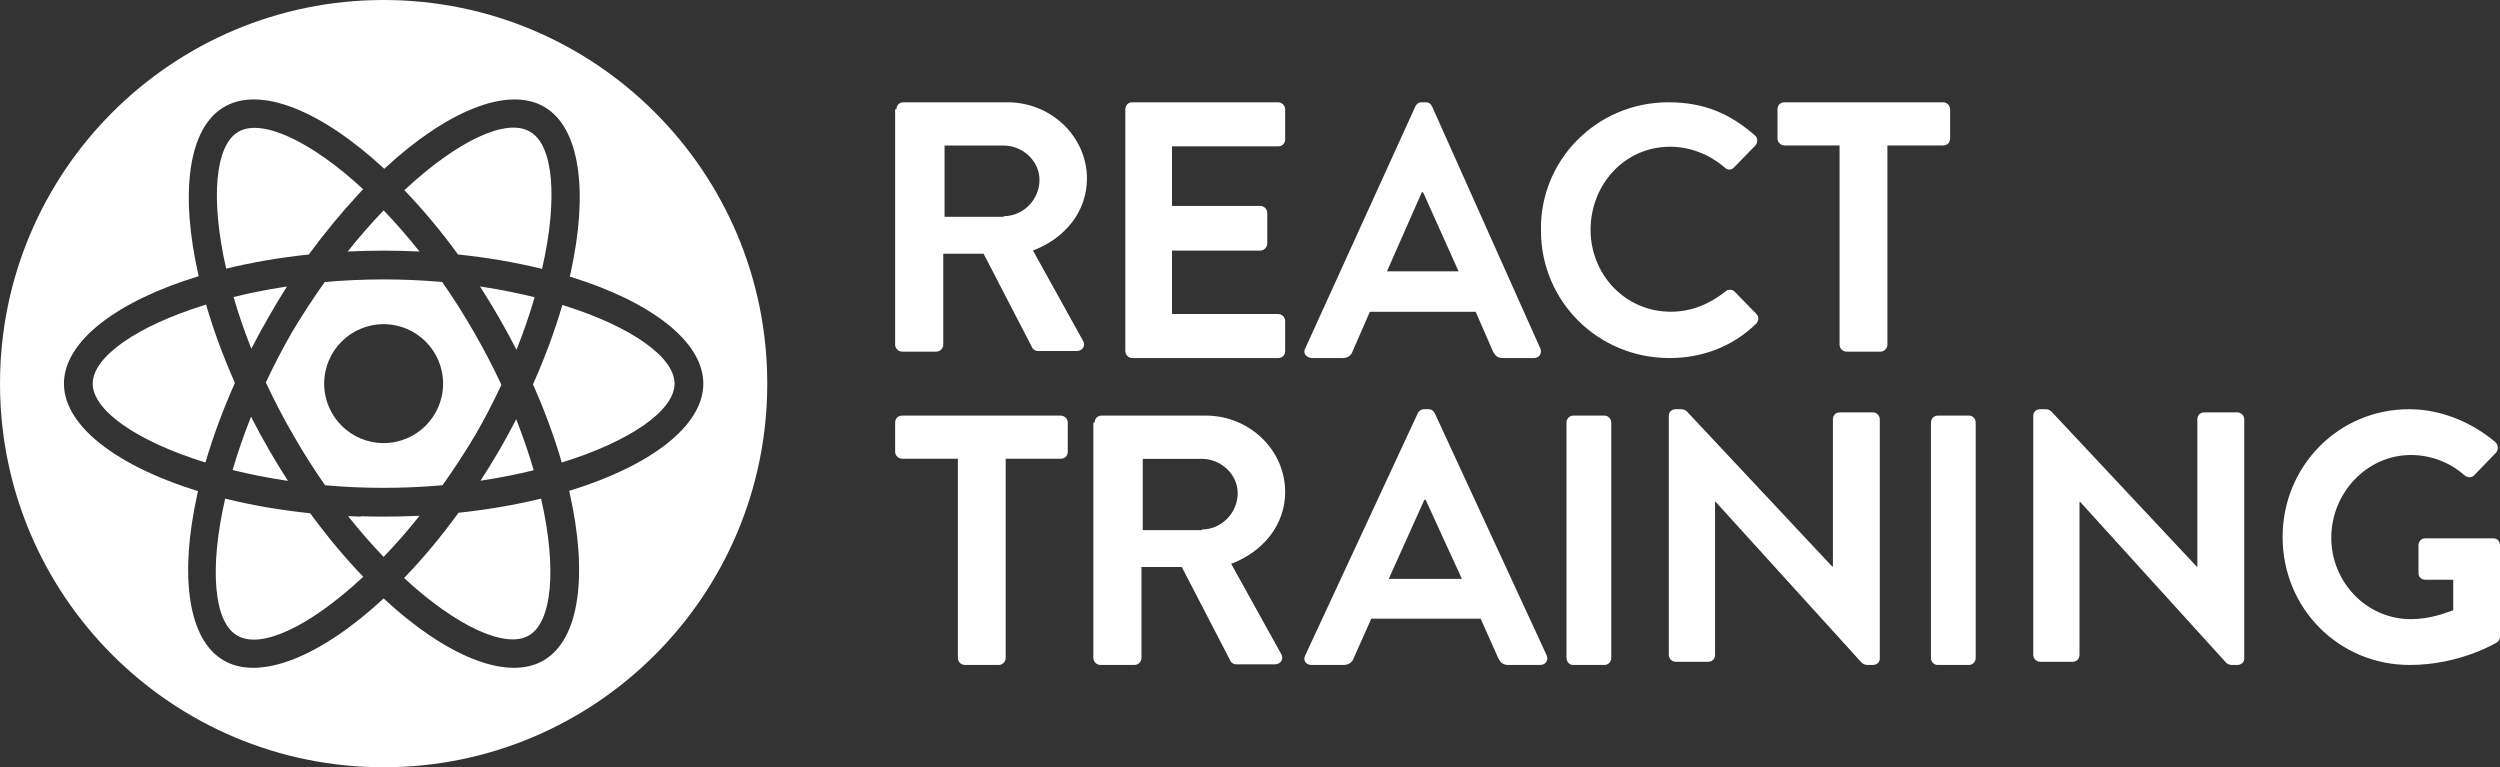 <?xml version="1.0" encoding="UTF-8"?>
<svg width="391px" height="120px" viewBox="0 0 391 120" version="1.1" xmlns="http://www.w3.org/2000/svg" xmlns:xlink="http://www.w3.org/1999/xlink">
    <rect x="0" y="0" width="391" height="120" fill="#333333" stroke="none"/>
    <!-- Generator: Sketch 63.1 (92452) - https://sketch.com -->
    <title>react-training</title>
    <desc>Created with Sketch.</desc>
    <g id="Page-1" stroke="none" stroke-width="1" fill="none" fill-rule="evenodd">
        <g id="react-training" fill="#FFFFFF" fill-rule="nonzero">
            <g id="Group">
                <path d="M60,0 C93.137,0 120,26.863 120,60 C120,93.137 93.137,120 60,120 C26.863,120 0,93.137 0,60 C0,26.863 26.863,0 60,0 Z M85.1,16.7 C79.4,13.4 69.8,17.4 60.1,26.4 C50.4,17.4 40.8,13.4 35.1,16.7 C29.391,19.98 28.108,30.269 31.074,43.198 C18.323,47.083 10,53.356 10,60 C10,60.255 10.012,60.509 10.037,60.763 C10.053,60.93 10.074,61.097 10.1,61.264 C10.112,61.336 10.124,61.409 10.138,61.482 L10.138,61.482 L10.154,61.567 C10.211,61.856 10.283,62.144 10.372,62.431 C10.379,62.453 10.385,62.475 10.391,62.497 C11.012,64.48 12.358,66.406 14.319,68.216 C14.388,68.28 14.459,68.344 14.53,68.408 L14.53,68.408 L14.647,68.513 C14.712,68.571 14.777,68.628 14.843,68.684 L14.843,68.684 L14.937,68.767 C18.61,71.921 24.155,74.708 30.971,76.808 L30.971,76.808 L30.867,77.272 C28.04,89.98 29.36,100.06 35,103.3 C40.7,106.6 50.3,102.6 60,93.6 C69.7,102.6 79.3,106.6 85,103.3 C90.686,100.033 91.981,89.814 89.062,76.958 C89.048,76.897 89.034,76.835 89.02,76.774 C101.718,72.886 110,66.628 110,60 C110,53.46 101.936,47.28 89.523,43.382 L89.523,43.382 L89.114,43.255 L89.225,42.765 C92.063,30.039 90.745,19.943 85.1,16.7 Z M35.216,77.985 C39.321,79.004 43.79,79.786 48.516,80.274 L48.516,80.274 L48.961,80.879 C51.506,84.312 54.144,87.43 56.809,90.209 C56.739,90.273 56.67,90.337 56.6,90.4 C48.4,98 40.8,101.6 37.1,99.4 C33.446,97.312 32.719,88.967 35.191,78.092 L35.191,78.092 Z M84.626,77.98 L84.651,78.092 C87.115,88.967 86.354,97.312 82.7,99.4 C79.1,101.5 71.4,98 63.2,90.4 L63.2,90.4 L63.3,90.3 C66.162,87.327 68.995,83.931 71.713,80.194 C76.184,79.723 80.421,78.994 84.335,78.05 L84.335,78.05 L84.626,77.98 Z M65.621,80.662 C63.763,82.992 61.881,85.142 60,87.1 C58.185,85.211 56.37,83.144 54.586,80.909 L54.586,80.909 L54.438,80.722 C55.089,80.754 55.743,80.78 56.4,80.8 L56.4,80.8 L56.444,80.745 C57.618,80.781 58.804,80.8 60,80.8 C61.656,80.8 63.293,80.764 64.908,80.695 L64.908,80.695 Z M60,43.7 C63.012,43.7 65.956,43.831 68.806,44.074 L68.806,44.074 L69.159,44.105 C70.867,46.549 72.524,49.151 74.1,51.9 C75.706,54.667 77.145,57.441 78.42,60.184 C77.195,62.807 75.822,65.457 74.3,68.1 C72.651,70.848 70.949,73.448 69.212,75.89 C66.236,76.156 63.155,76.3 60,76.3 C56.863,76.3 53.8,76.158 50.841,75.895 C49.133,73.451 47.476,70.849 45.9,68.1 C44.294,65.333 42.855,62.559 41.58,59.816 C42.805,57.193 44.178,54.543 45.7,51.9 C47.349,49.152 49.051,46.552 50.788,44.11 C53.764,43.844 56.845,43.7 60,43.7 Z M39.262,65.174 C40.148,66.914 41.094,68.658 42.1,70.4 C43.054,72.054 44.035,73.658 45.038,75.21 C42.091,74.775 39.282,74.222 36.645,73.576 L36.645,73.576 L36.38,73.511 L36.398,73.457 C37.151,70.879 38.067,68.199 39.148,65.46 L39.148,65.46 Z M80.735,65.571 C81.814,68.304 82.726,70.977 83.473,73.547 C80.86,74.191 78.076,74.744 75.155,75.181 C76.161,73.631 77.144,72.036 78.1,70.4 C78.928,68.966 79.716,67.53 80.463,66.097 L80.463,66.097 Z M87.954,47.694 L87.963,47.697 L88.438,47.846 C98.835,51.149 105.5,55.885 105.5,60 C105.5,64.191 98.589,69.025 87.862,72.335 C86.719,68.407 85.216,64.297 83.358,60.111 C85.218,55.948 86.728,51.855 87.881,47.941 L87.881,47.941 L87.954,47.694 Z M32.23,47.637 C33.374,51.573 34.88,55.693 36.742,59.888 C34.838,64.15 33.302,68.337 32.138,72.334 L32.138,72.334 L32.024,72.299 C21.363,68.991 14.5,64.176 14.5,60 C14.5,55.824 21.363,51.009 32.024,47.701 L32.024,47.701 Z M60,50.7 C54.864,50.7 50.7,54.864 50.7,60 C50.7,65.136 54.864,69.3 60,69.3 C65.136,69.3 69.3,65.136 69.3,60 C69.3,54.864 65.136,50.7 60,50.7 Z M75.071,44.806 L75.716,44.904 C78.487,45.336 81.132,45.871 83.62,46.489 L83.62,46.489 L83.602,46.543 C82.833,49.176 81.894,51.915 80.782,54.715 C79.912,53.012 78.984,51.305 78,49.6 C77.167,48.156 76.313,46.749 75.441,45.381 L75.441,45.381 L75.071,44.806 Z M44.884,44.811 C43.893,46.357 42.928,47.954 42,49.6 C41.05,51.246 40.152,52.894 39.309,54.539 C38.211,51.768 37.285,49.058 36.527,46.453 C38.972,45.85 41.567,45.328 44.284,44.904 L44.284,44.904 Z M63.4,29.6 C71.6,22 79.2,18.4 82.9,20.6 C86.571,22.697 87.288,31.109 84.775,42.057 L84.775,42.057 L84.335,41.95 C80.508,41.027 76.372,40.309 72.011,39.838 L72.011,39.838 L71.637,39.799 C68.925,36.078 66.1,32.716 63.243,29.743 C63.295,29.695 63.348,29.648 63.4,29.6 Z M37.3,20.6 C40.9,18.5 48.6,22 56.8,29.6 L56.8,29.6 L56.7,29.7 L56.049,30.395 C53.446,33.205 50.826,36.35 48.308,39.804 C43.718,40.286 39.374,41.041 35.374,42.02 C32.88,31.09 33.634,22.695 37.3,20.6 Z M60,32.9 C61.881,34.858 63.762,37.007 65.609,39.337 C63.767,39.247 61.896,39.2 60,39.2 C58.1,39.2 56.224,39.247 54.379,39.338 C56.237,37.008 58.119,34.858 60,32.9 Z" id="Combined-Shape"></path>
            </g>
            <path d="M165.888,65 C166.494,65 167,65.496 167,66.092 L167,70.656 C167,71.252 166.596,71.748 165.888,71.748 L157.292,71.748 L157.292,102.908 C157.292,103.504 156.787,104 156.18,104 L150.921,104 C150.315,104 149.809,103.504 149.809,102.908 L149.809,71.748 L141.112,71.748 C140.506,71.748 140,71.252 140,70.656 L140,66.092 C140,65.496 140.404,65 141.112,65 L165.888,65 Z M188.593,65 C195.407,65 201,70.372 201,76.939 C201,82.112 197.542,86.291 192.559,88.181 L200.39,102.309 C200.797,103.005 200.39,103.901 199.373,103.901 L193.373,103.901 C192.864,103.901 192.559,103.602 192.458,103.403 L184.831,88.679 L178.525,88.679 L178.525,102.906 C178.525,103.503 178.017,104 177.407,104 L172.119,104 C171.508,104 171,103.503 171,102.906 L171,66.094 L171.203,66.094 C171.203,65.497 171.61,65 172.322,65 L188.593,65 Z M223.375,64 C223.982,64 224.185,64.302 224.387,64.603 L241.9,102.492 C242.204,103.196 241.799,104 240.888,104 L235.928,104 C235.118,104 234.713,103.698 234.308,102.894 L231.575,96.764 L214.467,96.764 L211.733,102.894 C211.531,103.497 211.025,104 210.114,104 L205.153,104 C204.242,104 203.736,103.296 204.141,102.492 L221.755,64.603 C221.958,64.302 222.16,64 222.768,64 L223.375,64 Z M250.959,65 C251.527,65 252,65.496 252,66.092 L252,102.908 C252,103.504 251.527,104 250.959,104 L246.041,104 C245.473,104 245,103.504 245,102.908 L245,66.092 C245,65.496 245.473,65 246.041,65 L250.959,65 Z M262.883,64 C263.279,64 263.577,64.099 263.874,64.397 L286.568,88.615 L286.667,88.615 L286.667,65.588 C286.667,64.993 287.063,64.496 287.757,64.496 L292.91,64.496 C293.505,64.496 294,64.993 294,65.588 L294,103.007 C294,103.603 293.505,104 292.91,104 L292.117,104 C291.721,104 291.423,103.901 291.126,103.603 L268.333,78.491 L268.234,78.491 L268.234,102.412 C268.234,103.007 267.838,103.504 267.144,103.504 L262.09,103.504 C261.495,103.504 261,103.007 261,102.412 L261,64.993 C261,64.397 261.495,64 262.09,64 L262.883,64 Z M307.959,65 C308.527,65 309,65.496 309,66.092 L309,102.908 C309,103.504 308.527,104 307.959,104 L303.041,104 C302.473,104 302,103.504 302,102.908 L302,66.092 C302,65.496 302.473,65 303.041,65 L307.959,65 Z M319.883,64 C320.279,64 320.577,64.099 320.874,64.397 L343.568,88.615 L343.667,88.615 L343.667,65.588 C343.667,64.993 344.063,64.496 344.757,64.496 L349.91,64.496 C350.505,64.496 351,64.993 351,65.588 L351,103.007 C351,103.603 350.505,104 349.91,104 L349.117,104 C348.721,104 348.423,103.901 348.126,103.603 L325.333,78.491 L325.234,78.491 L325.234,102.412 C325.234,103.007 324.838,103.504 324.144,103.504 L319.09,103.504 C318.495,103.504 318,103.007 318,102.412 L318,64.993 C318,64.397 318.495,64 319.09,64 L319.883,64 Z M376.767,64 C381.709,64 386.552,65.99 390.308,69.174 C390.703,69.572 390.802,70.269 390.407,70.766 L386.948,74.348 C386.552,74.746 385.959,74.746 385.465,74.348 C383.093,72.259 380.128,71.164 377.064,71.164 C370.145,71.164 364.61,77.134 364.61,84.1 C364.61,90.965 370.047,96.836 377.064,96.836 C380.128,96.836 382.5,95.841 383.686,95.443 L383.686,90.667 L379.337,90.667 C378.744,90.667 378.25,90.269 378.25,89.672 L378.25,85.294 C378.25,84.697 378.645,84.199 379.337,84.199 L390.012,84.199 C390.605,84.199 391,84.697 391,85.294 L391,99.522 C391,99.92 390.802,100.219 390.605,100.418 C390.605,100.418 384.872,104 376.866,104 C365.797,104 357,95.144 357,84 C357,72.856 365.797,64 376.767,64 Z M222.97,78.171 L222.768,78.171 L217.2,90.533 L228.639,90.533 L222.97,78.171 Z M187.983,71.765 L178.729,71.765 L178.729,82.908 L187.983,82.908 L187.983,82.809 C191.034,82.809 193.576,80.222 193.576,77.138 C193.576,74.153 190.932,71.765 187.983,71.765 Z M199.9,16 C200.5,16 201,16.506 201,17.114 L201,21.772 C201,22.38 200.6,22.886 199.9,22.886 L183.3,22.886 L183.3,32.203 L197.1,32.203 C197.7,32.203 198.2,32.709 198.2,33.316 L198.2,38.076 C198.2,38.684 197.7,39.19 197.1,39.19 L183.3,39.19 L183.3,49.114 L199.9,49.114 C200.5,49.114 201,49.62 201,50.228 L201,54.886 C201,55.494 200.6,56 199.9,56 L177.1,56 C176.5,56 176,55.494 176,54.886 L176,17.114 C176,16.506 176.4,16 177.1,16 L199.9,16 Z M222.966,16 C223.561,16 223.759,16.302 223.957,16.603 L240.902,54.492 C241.2,55.196 240.803,56 239.911,56 L235.056,56 C234.263,56 233.867,55.698 233.47,54.894 L230.795,48.764 L214.246,48.764 L211.57,54.894 C211.372,55.497 210.877,56 209.985,56 L205.129,56 C204.237,55.899 203.742,55.196 204.138,54.492 L221.381,16.603 C221.579,16.302 221.777,16 222.372,16 L222.966,16 Z M260.911,16 C266.584,16 270.566,17.787 274.448,21.161 C274.946,21.558 274.946,22.253 274.547,22.749 L271.163,26.223 C270.765,26.62 270.168,26.62 269.77,26.223 C267.381,24.139 264.295,22.948 261.209,22.948 C254.043,22.948 248.767,28.903 248.767,35.95 C248.767,42.898 254.142,48.754 261.309,48.754 C264.693,48.754 267.48,47.464 269.869,45.578 C270.267,45.181 270.964,45.28 271.263,45.578 L274.747,49.151 C275.145,49.548 275.045,50.243 274.647,50.64 C270.865,54.313 266.087,56 261.11,56 C249.962,56 241.003,47.166 241.003,36.05 C240.804,25.032 249.763,16 260.911,16 Z M157.593,16 C164.407,16 170,21.372 170,27.939 C170,33.112 166.542,37.291 161.559,39.181 L169.39,53.309 C169.797,54.005 169.39,54.901 168.373,54.901 L162.373,54.901 C161.864,54.901 161.559,54.602 161.458,54.403 L153.831,39.679 L147.525,39.679 L147.525,53.906 C147.525,54.503 147.017,55 146.407,55 L141.119,55 C140.508,55 140,54.503 140,53.906 L140,17.094 L140.203,17.094 C140.203,16.497 140.61,16 141.322,16 L157.593,16 Z M303.888,16 C304.494,16 305,16.496 305,17.092 L305,21.656 C305,22.252 304.596,22.748 303.888,22.748 L295.191,22.748 L295.191,53.908 C295.191,54.504 294.685,55 294.079,55 L288.82,55 C288.213,55 287.708,54.504 287.708,53.908 L287.708,22.748 L279.112,22.748 C278.506,22.748 278,22.252 278,21.656 L278,17.092 C278,16.496 278.404,16 279.112,16 L303.888,16 Z M222.57,30.07 L222.372,30.07 L216.921,42.432 L228.119,42.432 L222.57,30.07 Z M156.983,22.765 L147.729,22.765 L147.729,33.908 L156.983,33.908 L156.983,33.809 C160.034,33.809 162.576,31.222 162.576,28.138 C162.576,25.153 159.932,22.765 156.983,22.765 Z" id="Combined-Shape"></path>
        </g>
    </g>
</svg>